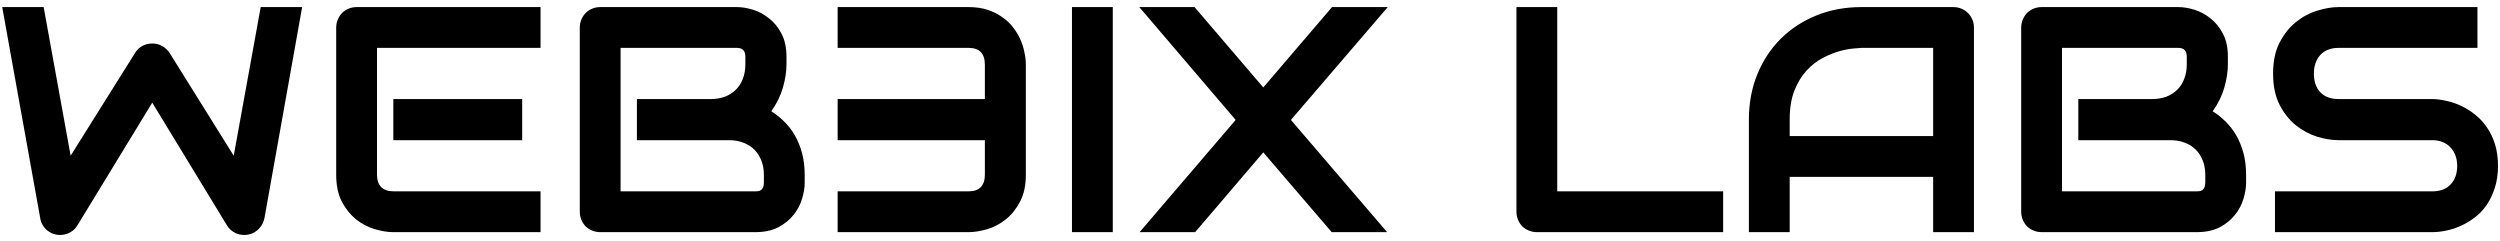 <svg width="280" height="27" viewBox="0 0 280 27" fill="none" xmlns="http://www.w3.org/2000/svg">
<path d="M33.84 0.793L29.621 24.418C29.527 24.887 29.316 25.291 28.988 25.631C28.66 25.971 28.262 26.188 27.793 26.281C27.312 26.363 26.855 26.311 26.422 26.123C26 25.936 25.666 25.643 25.42 25.244L17.053 11.498L8.668 25.244C8.469 25.584 8.193 25.848 7.842 26.035C7.502 26.223 7.133 26.316 6.734 26.316C6.184 26.316 5.697 26.141 5.275 25.789C4.854 25.438 4.596 24.98 4.502 24.418L0.248 0.793H4.889L7.912 17.439L15.119 5.943C15.318 5.604 15.588 5.34 15.928 5.152C16.279 4.965 16.654 4.871 17.053 4.871C17.451 4.871 17.82 4.965 18.16 5.152C18.5 5.34 18.781 5.604 19.004 5.943L26.176 17.439L29.199 0.793H33.84ZM58.484 15.699H44.053V11.094H58.484V15.699ZM60.541 26H44.053C43.42 26 42.728 25.889 41.978 25.666C41.228 25.443 40.531 25.08 39.887 24.576C39.254 24.061 38.721 23.398 38.287 22.59C37.865 21.77 37.654 20.768 37.654 19.584V3.096C37.654 2.779 37.713 2.48 37.83 2.199C37.947 1.918 38.105 1.672 38.305 1.461C38.516 1.25 38.762 1.086 39.043 0.969C39.324 0.852 39.629 0.793 39.957 0.793H60.541V5.363H42.225V19.584C42.225 20.182 42.383 20.639 42.699 20.955C43.016 21.271 43.478 21.43 44.088 21.43H60.541V26ZM90.125 20.463C90.125 21.025 90.025 21.629 89.826 22.273C89.639 22.918 89.322 23.516 88.877 24.066C88.443 24.617 87.875 25.08 87.172 25.455C86.469 25.818 85.607 26 84.588 26H67.238C66.91 26 66.606 25.941 66.324 25.824C66.043 25.707 65.797 25.549 65.586 25.35C65.387 25.139 65.228 24.893 65.111 24.611C64.994 24.33 64.936 24.025 64.936 23.697V3.096C64.936 2.779 64.994 2.48 65.111 2.199C65.228 1.918 65.387 1.672 65.586 1.461C65.797 1.25 66.043 1.086 66.324 0.969C66.606 0.852 66.91 0.793 67.238 0.793H82.531C83.094 0.793 83.697 0.893 84.342 1.092C84.986 1.291 85.584 1.613 86.135 2.059C86.697 2.492 87.16 3.061 87.523 3.764C87.898 4.467 88.086 5.328 88.086 6.348V7.209C88.086 8.018 87.951 8.891 87.682 9.828C87.412 10.754 86.978 11.633 86.381 12.465C86.897 12.781 87.377 13.162 87.822 13.607C88.279 14.053 88.678 14.568 89.018 15.154C89.357 15.74 89.627 16.402 89.826 17.141C90.025 17.879 90.125 18.693 90.125 19.584V20.463ZM85.555 19.584C85.555 18.986 85.461 18.453 85.273 17.984C85.086 17.504 84.822 17.094 84.482 16.754C84.143 16.414 83.732 16.156 83.252 15.98C82.772 15.793 82.232 15.699 81.635 15.699H71.334V11.094H79.578C80.176 11.094 80.715 11.006 81.195 10.83C81.676 10.643 82.086 10.379 82.426 10.039C82.766 9.699 83.023 9.295 83.199 8.826C83.387 8.346 83.481 7.807 83.481 7.209V6.348C83.481 5.691 83.164 5.363 82.531 5.363H69.506V21.43H84.588C84.67 21.43 84.769 21.424 84.887 21.412C85.004 21.4 85.109 21.365 85.203 21.307C85.297 21.248 85.379 21.148 85.449 21.008C85.519 20.867 85.555 20.674 85.555 20.428V19.584ZM114.893 19.584C114.893 20.768 114.676 21.77 114.242 22.59C113.82 23.398 113.287 24.061 112.643 24.576C112.01 25.08 111.318 25.443 110.568 25.666C109.818 25.889 109.121 26 108.477 26H93.816V21.43H108.477C109.098 21.43 109.555 21.271 109.848 20.955C110.152 20.639 110.305 20.182 110.305 19.584V15.699H93.816V11.094H110.305V7.244C110.305 5.99 109.695 5.363 108.477 5.363H93.816V0.793H108.477C109.262 0.793 109.965 0.893 110.586 1.092C111.207 1.291 111.752 1.561 112.221 1.9C112.701 2.229 113.111 2.609 113.451 3.043C113.791 3.477 114.066 3.934 114.277 4.414C114.488 4.883 114.641 5.363 114.734 5.855C114.84 6.336 114.893 6.787 114.893 7.209V19.584ZM124.631 26H120.061V0.793H124.631V26ZM141.488 9.793L149.188 0.793H155.428L144.582 13.432L155.357 26H149.152L141.488 17.07L133.859 26H127.637L138.395 13.432L127.602 0.793H133.789L141.488 9.793ZM192.992 26H172.145C171.816 26 171.512 25.941 171.23 25.824C170.949 25.707 170.703 25.549 170.492 25.35C170.293 25.139 170.135 24.893 170.018 24.611C169.9 24.33 169.842 24.025 169.842 23.697V0.793H174.412V21.43H192.992V26ZM221.082 26H216.512V19.812H200.445V26H195.875V13.396C195.875 11.557 196.191 9.863 196.824 8.316C197.457 6.77 198.336 5.439 199.461 4.326C200.586 3.213 201.916 2.346 203.451 1.725C204.986 1.104 206.662 0.793 208.479 0.793H218.779C219.096 0.793 219.395 0.852 219.676 0.969C219.957 1.086 220.203 1.25 220.414 1.461C220.625 1.672 220.789 1.918 220.906 2.199C221.023 2.48 221.082 2.779 221.082 3.096V26ZM200.445 15.242H216.512V5.363H208.479C208.338 5.363 208.039 5.387 207.582 5.434C207.137 5.469 206.615 5.568 206.018 5.732C205.432 5.896 204.811 6.148 204.154 6.488C203.498 6.828 202.895 7.297 202.344 7.895C201.793 8.492 201.336 9.242 200.973 10.145C200.621 11.035 200.445 12.119 200.445 13.396V15.242ZM251.562 20.463C251.562 21.025 251.463 21.629 251.264 22.273C251.076 22.918 250.76 23.516 250.314 24.066C249.881 24.617 249.312 25.08 248.609 25.455C247.906 25.818 247.045 26 246.025 26H228.676C228.348 26 228.043 25.941 227.762 25.824C227.48 25.707 227.234 25.549 227.023 25.35C226.824 25.139 226.666 24.893 226.549 24.611C226.432 24.33 226.373 24.025 226.373 23.697V3.096C226.373 2.779 226.432 2.48 226.549 2.199C226.666 1.918 226.824 1.672 227.023 1.461C227.234 1.25 227.48 1.086 227.762 0.969C228.043 0.852 228.348 0.793 228.676 0.793H243.969C244.531 0.793 245.135 0.893 245.779 1.092C246.424 1.291 247.021 1.613 247.572 2.059C248.135 2.492 248.598 3.061 248.961 3.764C249.336 4.467 249.523 5.328 249.523 6.348V7.209C249.523 8.018 249.389 8.891 249.119 9.828C248.85 10.754 248.416 11.633 247.818 12.465C248.334 12.781 248.814 13.162 249.26 13.607C249.717 14.053 250.115 14.568 250.455 15.154C250.795 15.74 251.064 16.402 251.264 17.141C251.463 17.879 251.562 18.693 251.562 19.584V20.463ZM246.992 19.584C246.992 18.986 246.898 18.453 246.711 17.984C246.523 17.504 246.26 17.094 245.92 16.754C245.58 16.414 245.17 16.156 244.689 15.98C244.209 15.793 243.67 15.699 243.072 15.699H232.771V11.094H241.016C241.613 11.094 242.152 11.006 242.633 10.83C243.113 10.643 243.523 10.379 243.863 10.039C244.203 9.699 244.461 9.295 244.637 8.826C244.824 8.346 244.918 7.807 244.918 7.209V6.348C244.918 5.691 244.602 5.363 243.969 5.363H230.943V21.43H246.025C246.107 21.43 246.207 21.424 246.324 21.412C246.441 21.4 246.547 21.365 246.641 21.307C246.734 21.248 246.816 21.148 246.887 21.008C246.957 20.867 246.992 20.674 246.992 20.428V19.584ZM279.775 18.582C279.775 19.484 279.658 20.299 279.424 21.025C279.201 21.74 278.902 22.373 278.527 22.924C278.152 23.475 277.713 23.943 277.209 24.33C276.705 24.717 276.184 25.033 275.645 25.279C275.105 25.525 274.555 25.707 273.992 25.824C273.441 25.941 272.92 26 272.428 26H254.797V21.43H272.428C273.307 21.43 273.986 21.172 274.467 20.656C274.959 20.141 275.205 19.449 275.205 18.582C275.205 18.16 275.141 17.773 275.012 17.422C274.883 17.07 274.695 16.766 274.449 16.508C274.215 16.25 273.922 16.051 273.57 15.91C273.23 15.77 272.85 15.699 272.428 15.699H261.916C261.178 15.699 260.381 15.57 259.525 15.312C258.67 15.043 257.873 14.615 257.135 14.029C256.408 13.443 255.799 12.676 255.307 11.727C254.826 10.777 254.586 9.617 254.586 8.246C254.586 6.875 254.826 5.721 255.307 4.783C255.799 3.834 256.408 3.066 257.135 2.48C257.873 1.883 258.67 1.455 259.525 1.197C260.381 0.928 261.178 0.793 261.916 0.793H277.473V5.363H261.916C261.049 5.363 260.369 5.627 259.877 6.154C259.396 6.682 259.156 7.379 259.156 8.246C259.156 9.125 259.396 9.822 259.877 10.338C260.369 10.842 261.049 11.094 261.916 11.094H272.428H272.463C272.955 11.105 273.477 11.176 274.027 11.305C274.578 11.422 275.123 11.609 275.662 11.867C276.213 12.125 276.734 12.453 277.227 12.852C277.719 13.238 278.152 13.707 278.527 14.258C278.914 14.809 279.219 15.441 279.441 16.156C279.664 16.871 279.775 17.68 279.775 18.582Z" fill="black"/>
</svg>
